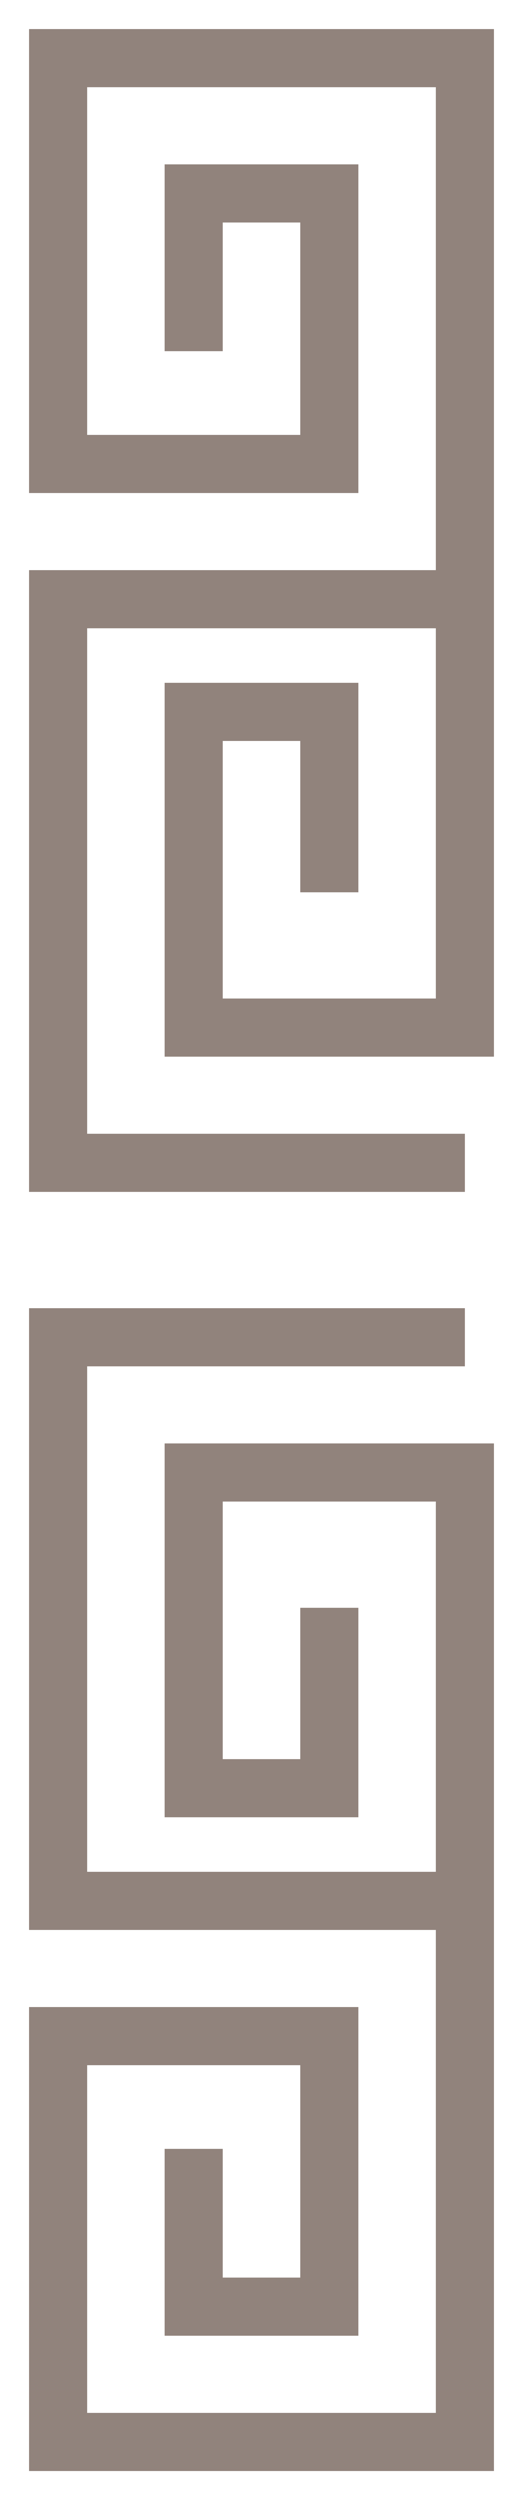 <svg xmlns="http://www.w3.org/2000/svg" width="9" height="43" fill="none" viewBox="0 0 9 43"><path stroke="#91837c" d="M3.333 6.04V3.327h2.334V7.98H1V1h7v9.306m0 0H1V20h7m0-9.694v7.368H3.333v-5.43h2.334v3.103M3.333 36.959v2.714h2.334V35.02H1V42h7v-9.306m0 0H1V23h7m0 9.694v-7.368H3.333v5.43h2.334v-3.103"/></svg>